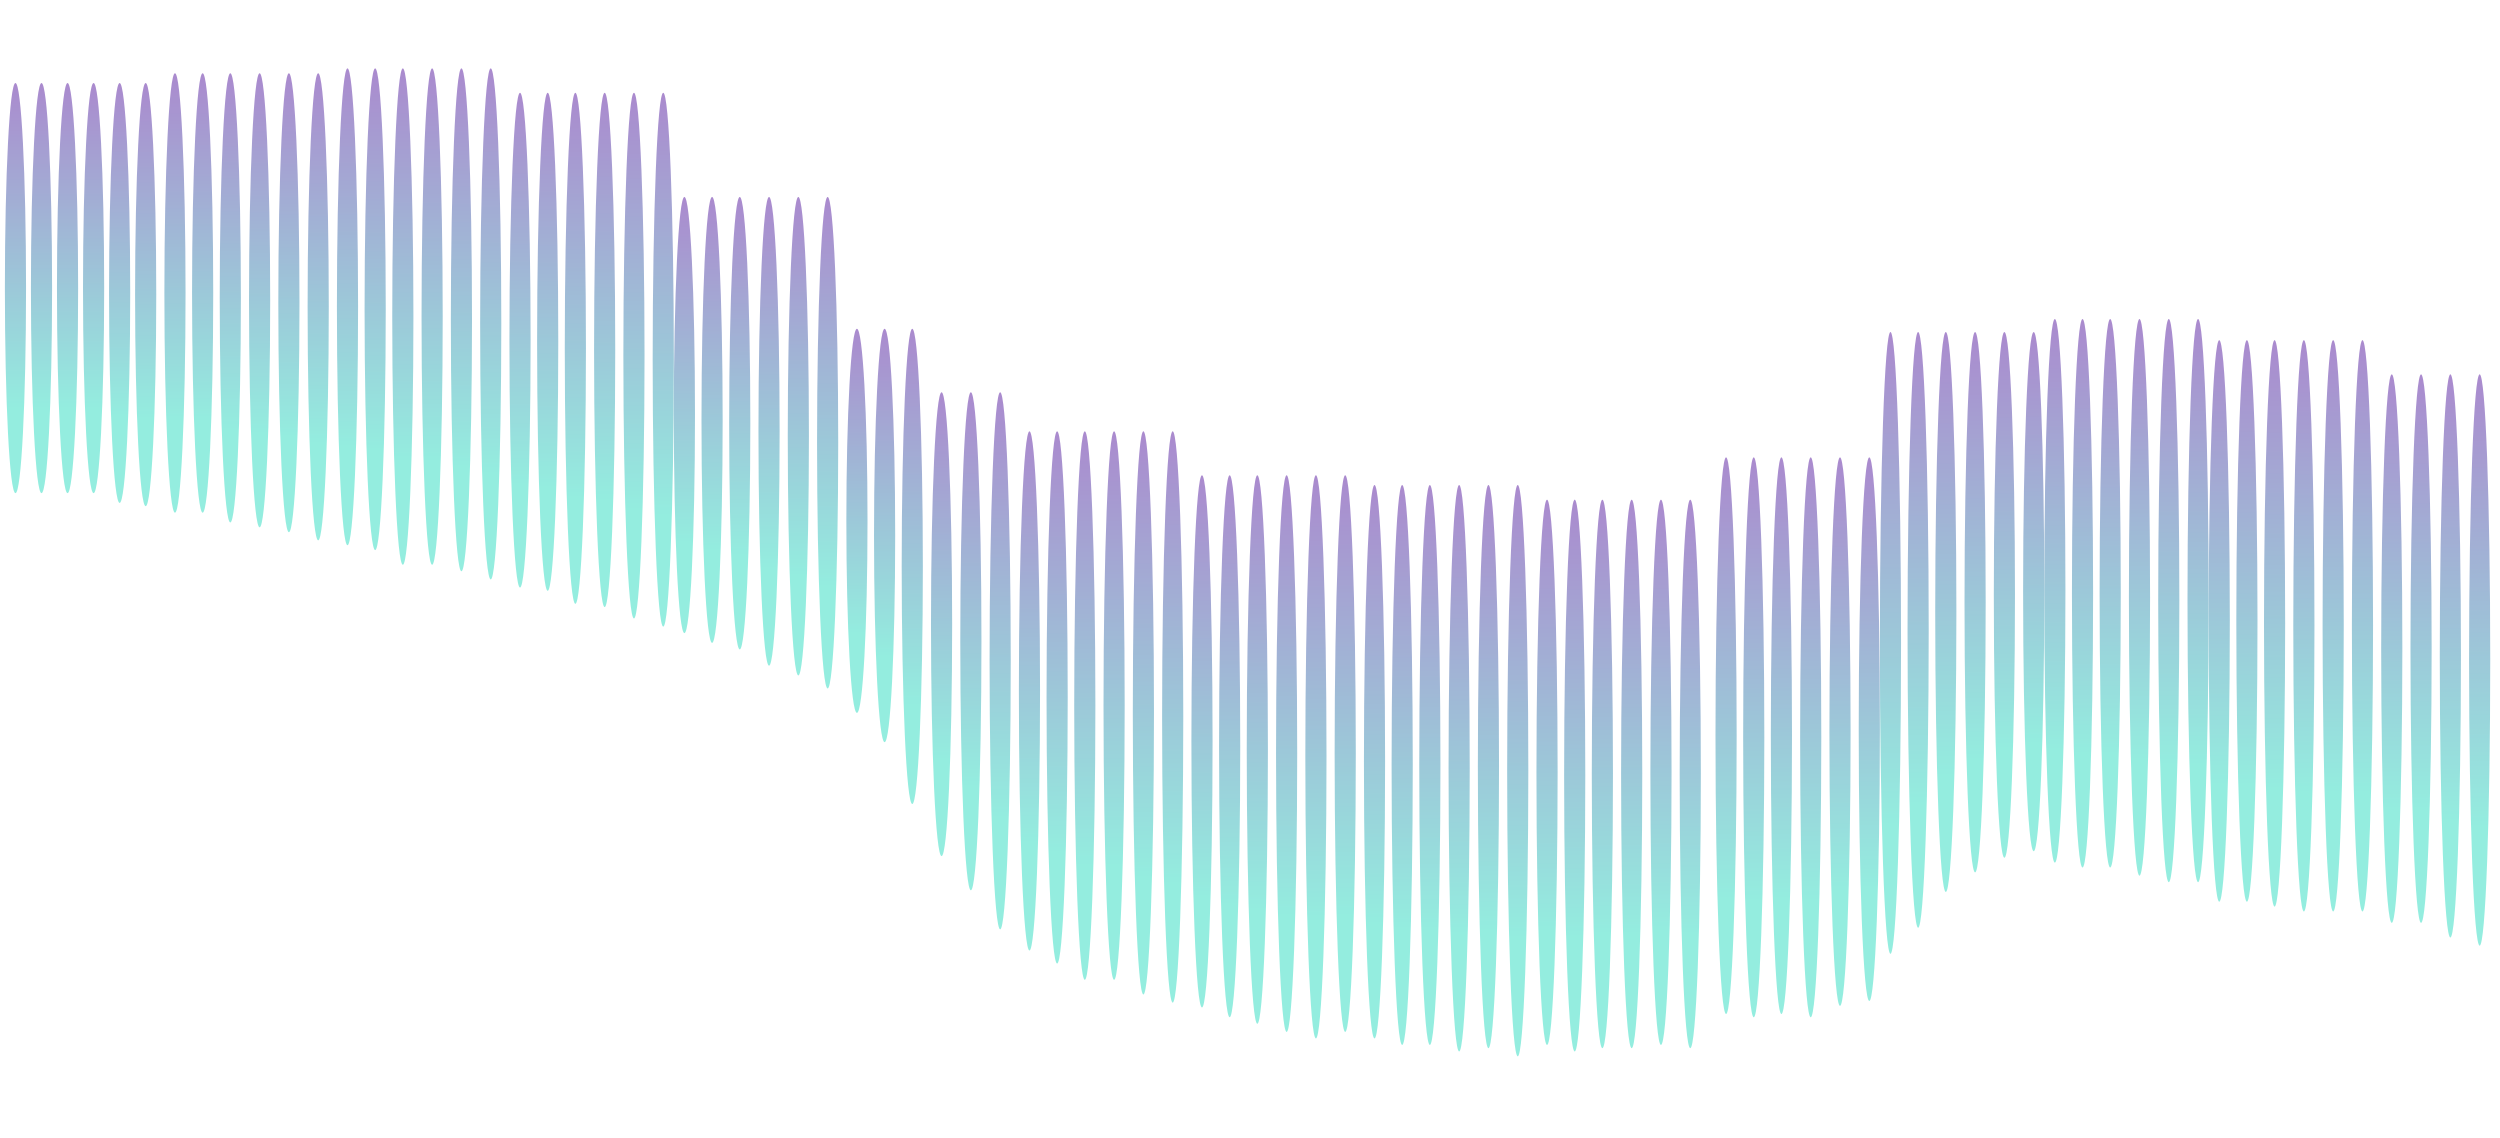 <svg width="1536" height="699" viewBox="0 0 1536 699" fill="none" xmlns="http://www.w3.org/2000/svg">
<g filter="url(#filter0_f_630_240)">
<ellipse cx="1363.5" cy="381.5" rx="6.5" ry="172.5" fill="url(#paint0_linear_630_240)"/>
<ellipse cx="1380.5" cy="381.5" rx="6.5" ry="172.5" fill="url(#paint1_linear_630_240)"/>
<ellipse cx="1397.5" cy="383" rx="6.5" ry="174" fill="url(#paint2_linear_630_240)"/>
<ellipse cx="1415.5" cy="384.5" rx="6.5" ry="175.5" fill="url(#paint3_linear_630_240)"/>
<ellipse cx="1433.5" cy="384.5" rx="6.5" ry="175.5" fill="url(#paint4_linear_630_240)"/>
<ellipse cx="1451.5" cy="384.5" rx="6.5" ry="175.5" fill="url(#paint5_linear_630_240)"/>
</g>
<g filter="url(#filter1_f_630_240)">
<ellipse cx="1161.5" cy="395" rx="6.5" ry="191" fill="url(#paint6_linear_630_240)"/>
<ellipse cx="1178.5" cy="387" rx="6.5" ry="183" fill="url(#paint7_linear_630_240)"/>
<ellipse cx="1195.5" cy="376" rx="6.5" ry="172" fill="url(#paint8_linear_630_240)"/>
<ellipse cx="1213.5" cy="370" rx="6.5" ry="166" fill="url(#paint9_linear_630_240)"/>
<ellipse cx="1231.5" cy="365.5" rx="6.5" ry="161.5" fill="url(#paint10_linear_630_240)"/>
<ellipse cx="1249.5" cy="363.5" rx="6.5" ry="159.5" fill="url(#paint11_linear_630_240)"/>
</g>
<g filter="url(#filter2_f_630_240)">
<ellipse cx="950.5" cy="474.5" rx="6.5" ry="167.5" fill="url(#paint12_linear_630_240)"/>
<ellipse cx="967.5" cy="476.5" rx="6.5" ry="169.5" fill="url(#paint13_linear_630_240)"/>
<ellipse cx="984.5" cy="475.5" rx="6.5" ry="168.5" fill="url(#paint14_linear_630_240)"/>
<ellipse cx="1002.5" cy="475.5" rx="6.5" ry="168.5" fill="url(#paint15_linear_630_240)"/>
<ellipse cx="1020.5" cy="474.5" rx="6.5" ry="167.5" fill="url(#paint16_linear_630_240)"/>
<ellipse cx="1038.5" cy="475.5" rx="6.5" ry="168.5" fill="url(#paint17_linear_630_240)"/>
<ellipse cx="1060.5" cy="452" rx="6.5" ry="171" fill="url(#paint18_linear_630_240)"/>
<ellipse cx="1077.5" cy="453" rx="6.5" ry="172" fill="url(#paint19_linear_630_240)"/>
<ellipse cx="1094.5" cy="452" rx="6.5" ry="171" fill="url(#paint20_linear_630_240)"/>
<ellipse cx="1112.5" cy="453" rx="6.5" ry="172" fill="url(#paint21_linear_630_240)"/>
<ellipse cx="1130.5" cy="449.5" rx="6.5" ry="168.5" fill="url(#paint22_linear_630_240)"/>
<ellipse cx="1148.5" cy="448" rx="6.5" ry="167" fill="url(#paint23_linear_630_240)"/>
</g>
<g filter="url(#filter3_f_630_240)">
<ellipse cx="844.5" cy="468" rx="6.5" ry="170" fill="url(#paint24_linear_630_240)"/>
<ellipse cx="861.5" cy="470" rx="6.5" ry="172" fill="url(#paint25_linear_630_240)"/>
<ellipse cx="878.5" cy="470" rx="6.5" ry="172" fill="url(#paint26_linear_630_240)"/>
<ellipse cx="896.5" cy="472" rx="6.5" ry="174" fill="url(#paint27_linear_630_240)"/>
<ellipse cx="914.5" cy="471" rx="6.5" ry="173" fill="url(#paint28_linear_630_240)"/>
<ellipse cx="932.5" cy="473.5" rx="6.5" ry="175.5" fill="url(#paint29_linear_630_240)"/>
</g>
<g filter="url(#filter4_f_630_240)">
<ellipse cx="107.5" cy="180" rx="6.5" ry="135" fill="url(#paint30_linear_630_240)"/>
<ellipse cx="124.5" cy="180" rx="6.5" ry="135" fill="url(#paint31_linear_630_240)"/>
<ellipse cx="141.5" cy="183" rx="6.5" ry="138" fill="url(#paint32_linear_630_240)"/>
<ellipse cx="159.5" cy="184.5" rx="6.5" ry="139.5" fill="url(#paint33_linear_630_240)"/>
<ellipse cx="177.5" cy="186" rx="6.5" ry="141" fill="url(#paint34_linear_630_240)"/>
<ellipse cx="195.5" cy="188.5" rx="6.5" ry="143.5" fill="url(#paint35_linear_630_240)"/>
</g>
<g filter="url(#filter5_f_630_240)">
<ellipse cx="213.5" cy="188.5" rx="6.5" ry="146.5" fill="url(#paint36_linear_630_240)"/>
<ellipse cx="230.5" cy="190" rx="6.5" ry="148" fill="url(#paint37_linear_630_240)"/>
<ellipse cx="247.5" cy="194.5" rx="6.5" ry="152.5" fill="url(#paint38_linear_630_240)"/>
<ellipse cx="265.5" cy="194.5" rx="6.5" ry="152.5" fill="url(#paint39_linear_630_240)"/>
<ellipse cx="283.5" cy="196.5" rx="6.5" ry="154.5" fill="url(#paint40_linear_630_240)"/>
<ellipse cx="301.5" cy="199" rx="6.5" ry="157" fill="url(#paint41_linear_630_240)"/>
</g>
<g filter="url(#filter6_f_630_240)">
<ellipse cx="319.5" cy="209" rx="6.5" ry="152" fill="url(#paint42_linear_630_240)"/>
<ellipse cx="336.5" cy="210" rx="6.5" ry="153" fill="url(#paint43_linear_630_240)"/>
<ellipse cx="353.5" cy="214" rx="6.5" ry="157" fill="url(#paint44_linear_630_240)"/>
<ellipse cx="371.5" cy="215" rx="6.5" ry="158" fill="url(#paint45_linear_630_240)"/>
<ellipse cx="389.5" cy="218.5" rx="6.5" ry="161.5" fill="url(#paint46_linear_630_240)"/>
<ellipse cx="407.5" cy="221" rx="6.5" ry="164" fill="url(#paint47_linear_630_240)"/>
</g>
<g filter="url(#filter7_f_630_240)">
<ellipse cx="420.5" cy="255" rx="6.5" ry="134" fill="url(#paint48_linear_630_240)"/>
<ellipse cx="437.5" cy="258" rx="6.5" ry="137" fill="url(#paint49_linear_630_240)"/>
<ellipse cx="454.5" cy="260" rx="6.5" ry="139" fill="url(#paint50_linear_630_240)"/>
<ellipse cx="472.5" cy="265" rx="6.5" ry="144" fill="url(#paint51_linear_630_240)"/>
<ellipse cx="490.5" cy="268" rx="6.5" ry="147" fill="url(#paint52_linear_630_240)"/>
<ellipse cx="508.5" cy="272" rx="6.5" ry="151" fill="url(#paint53_linear_630_240)"/>
</g>
<g filter="url(#filter8_f_630_240)">
<ellipse cx="526.5" cy="320" rx="6.5" ry="118" fill="url(#paint54_linear_630_240)"/>
<ellipse cx="543.5" cy="329" rx="6.5" ry="127" fill="url(#paint55_linear_630_240)"/>
<ellipse cx="560.5" cy="348" rx="6.5" ry="146" fill="url(#paint56_linear_630_240)"/>
<ellipse cx="578.5" cy="383.5" rx="6.5" ry="142.5" fill="url(#paint57_linear_630_240)"/>
<ellipse cx="596.5" cy="394" rx="6.5" ry="153" fill="url(#paint58_linear_630_240)"/>
<ellipse cx="614.5" cy="406" rx="6.5" ry="165" fill="url(#paint59_linear_630_240)"/>
</g>
<g filter="url(#filter9_f_630_240)">
<ellipse cx="632.5" cy="424.5" rx="6.5" ry="159.5" fill="url(#paint60_linear_630_240)"/>
<ellipse cx="649.5" cy="428.5" rx="6.5" ry="163.5" fill="url(#paint61_linear_630_240)"/>
<ellipse cx="666.5" cy="433.5" rx="6.5" ry="168.5" fill="url(#paint62_linear_630_240)"/>
<ellipse cx="684.5" cy="433.5" rx="6.5" ry="168.5" fill="url(#paint63_linear_630_240)"/>
<ellipse cx="702.5" cy="438" rx="6.5" ry="173" fill="url(#paint64_linear_630_240)"/>
<ellipse cx="720.5" cy="440.5" rx="6.5" ry="175.5" fill="url(#paint65_linear_630_240)"/>
</g>
<g filter="url(#filter10_f_630_240)">
<ellipse cx="738.5" cy="455.5" rx="6.5" ry="163.5" fill="url(#paint66_linear_630_240)"/>
<ellipse cx="755.5" cy="458.5" rx="6.5" ry="166.5" fill="url(#paint67_linear_630_240)"/>
<ellipse cx="772.5" cy="460.5" rx="6.5" ry="168.5" fill="url(#paint68_linear_630_240)"/>
<ellipse cx="790.5" cy="463" rx="6.5" ry="171" fill="url(#paint69_linear_630_240)"/>
<ellipse cx="808.5" cy="465" rx="6.5" ry="173" fill="url(#paint70_linear_630_240)"/>
<ellipse cx="826.5" cy="463" rx="6.5" ry="171" fill="url(#paint71_linear_630_240)"/>
</g>
<g filter="url(#filter11_f_630_240)">
<ellipse cx="9.5" cy="177" rx="6.5" ry="126" fill="url(#paint72_linear_630_240)"/>
<ellipse cx="25.5" cy="177" rx="6.5" ry="126" fill="url(#paint73_linear_630_240)"/>
<ellipse cx="41.5" cy="177" rx="6.5" ry="126" fill="url(#paint74_linear_630_240)"/>
<ellipse cx="57.5" cy="177" rx="6.5" ry="126" fill="url(#paint75_linear_630_240)"/>
<ellipse cx="73.5" cy="180" rx="6.5" ry="129" fill="url(#paint76_linear_630_240)"/>
<ellipse cx="89.5" cy="181" rx="6.5" ry="130" fill="url(#paint77_linear_630_240)"/>
</g>
<g filter="url(#filter12_f_630_240)">
<ellipse cx="1262.5" cy="363" rx="6.5" ry="167" fill="url(#paint78_linear_630_240)"/>
<ellipse cx="1279.5" cy="364.5" rx="6.5" ry="168.5" fill="url(#paint79_linear_630_240)"/>
<ellipse cx="1296.5" cy="364.5" rx="6.5" ry="168.5" fill="url(#paint80_linear_630_240)"/>
<ellipse cx="1314.5" cy="367" rx="6.5" ry="171" fill="url(#paint81_linear_630_240)"/>
<ellipse cx="1332.5" cy="369" rx="6.5" ry="173" fill="url(#paint82_linear_630_240)"/>
<ellipse cx="1350.5" cy="369" rx="6.5" ry="173" fill="url(#paint83_linear_630_240)"/>
</g>
<g filter="url(#filter13_f_630_240)">
<ellipse cx="1469.5" cy="398.5" rx="6.5" ry="168.5" fill="url(#paint84_linear_630_240)"/>
<ellipse cx="1487.5" cy="398.5" rx="6.5" ry="168.5" fill="url(#paint85_linear_630_240)"/>
<ellipse cx="1505.5" cy="403" rx="6.5" ry="173" fill="url(#paint86_linear_630_240)"/>
<ellipse cx="1523.5" cy="405.5" rx="6.5" ry="175.5" fill="url(#paint87_linear_630_240)"/>
</g>
<defs>
<filter id="filter0_f_630_240" x="1307" y="159" width="201" height="451" filterUnits="userSpaceOnUse" color-interpolation-filters="sRGB">
<feFlood flood-opacity="0" result="BackgroundImageFix"/>
<feBlend mode="normal" in="SourceGraphic" in2="BackgroundImageFix" result="shape"/>
<feGaussianBlur stdDeviation="25" result="effect1_foregroundBlur_630_240"/>
</filter>
<filter id="filter1_f_630_240" x="1115" y="164" width="181" height="462" filterUnits="userSpaceOnUse" color-interpolation-filters="sRGB">
<feFlood flood-opacity="0" result="BackgroundImageFix"/>
<feBlend mode="normal" in="SourceGraphic" in2="BackgroundImageFix" result="shape"/>
<feGaussianBlur stdDeviation="20" result="effect1_foregroundBlur_630_240"/>
</filter>
<filter id="filter2_f_630_240" x="894" y="231" width="311" height="465" filterUnits="userSpaceOnUse" color-interpolation-filters="sRGB">
<feFlood flood-opacity="0" result="BackgroundImageFix"/>
<feBlend mode="normal" in="SourceGraphic" in2="BackgroundImageFix" result="shape"/>
<feGaussianBlur stdDeviation="25" result="effect1_foregroundBlur_630_240"/>
</filter>
<filter id="filter3_f_630_240" x="788" y="248" width="201" height="451" filterUnits="userSpaceOnUse" color-interpolation-filters="sRGB">
<feFlood flood-opacity="0" result="BackgroundImageFix"/>
<feBlend mode="normal" in="SourceGraphic" in2="BackgroundImageFix" result="shape"/>
<feGaussianBlur stdDeviation="25" result="effect1_foregroundBlur_630_240"/>
</filter>
<filter id="filter4_f_630_240" x="51" y="-5" width="201" height="387" filterUnits="userSpaceOnUse" color-interpolation-filters="sRGB">
<feFlood flood-opacity="0" result="BackgroundImageFix"/>
<feBlend mode="normal" in="SourceGraphic" in2="BackgroundImageFix" result="shape"/>
<feGaussianBlur stdDeviation="25" result="effect1_foregroundBlur_630_240"/>
</filter>
<filter id="filter5_f_630_240" x="167" y="2" width="181" height="394" filterUnits="userSpaceOnUse" color-interpolation-filters="sRGB">
<feFlood flood-opacity="0" result="BackgroundImageFix"/>
<feBlend mode="normal" in="SourceGraphic" in2="BackgroundImageFix" result="shape"/>
<feGaussianBlur stdDeviation="20" result="effect1_foregroundBlur_630_240"/>
</filter>
<filter id="filter6_f_630_240" x="263" y="7" width="201" height="428" filterUnits="userSpaceOnUse" color-interpolation-filters="sRGB">
<feFlood flood-opacity="0" result="BackgroundImageFix"/>
<feBlend mode="normal" in="SourceGraphic" in2="BackgroundImageFix" result="shape"/>
<feGaussianBlur stdDeviation="25" result="effect1_foregroundBlur_630_240"/>
</filter>
<filter id="filter7_f_630_240" x="374" y="81" width="181" height="382" filterUnits="userSpaceOnUse" color-interpolation-filters="sRGB">
<feFlood flood-opacity="0" result="BackgroundImageFix"/>
<feBlend mode="normal" in="SourceGraphic" in2="BackgroundImageFix" result="shape"/>
<feGaussianBlur stdDeviation="20" result="effect1_foregroundBlur_630_240"/>
</filter>
<filter id="filter8_f_630_240" x="470" y="152" width="201" height="469" filterUnits="userSpaceOnUse" color-interpolation-filters="sRGB">
<feFlood flood-opacity="0" result="BackgroundImageFix"/>
<feBlend mode="normal" in="SourceGraphic" in2="BackgroundImageFix" result="shape"/>
<feGaussianBlur stdDeviation="25" result="effect1_foregroundBlur_630_240"/>
</filter>
<filter id="filter9_f_630_240" x="576" y="215" width="201" height="451" filterUnits="userSpaceOnUse" color-interpolation-filters="sRGB">
<feFlood flood-opacity="0" result="BackgroundImageFix"/>
<feBlend mode="normal" in="SourceGraphic" in2="BackgroundImageFix" result="shape"/>
<feGaussianBlur stdDeviation="25" result="effect1_foregroundBlur_630_240"/>
</filter>
<filter id="filter10_f_630_240" x="692" y="252" width="181" height="426" filterUnits="userSpaceOnUse" color-interpolation-filters="sRGB">
<feFlood flood-opacity="0" result="BackgroundImageFix"/>
<feBlend mode="normal" in="SourceGraphic" in2="BackgroundImageFix" result="shape"/>
<feGaussianBlur stdDeviation="20" result="effect1_foregroundBlur_630_240"/>
</filter>
<filter id="filter11_f_630_240" x="-47" y="1" width="193" height="360" filterUnits="userSpaceOnUse" color-interpolation-filters="sRGB">
<feFlood flood-opacity="0" result="BackgroundImageFix"/>
<feBlend mode="normal" in="SourceGraphic" in2="BackgroundImageFix" result="shape"/>
<feGaussianBlur stdDeviation="25" result="effect1_foregroundBlur_630_240"/>
</filter>
<filter id="filter12_f_630_240" x="1206" y="146" width="201" height="446" filterUnits="userSpaceOnUse" color-interpolation-filters="sRGB">
<feFlood flood-opacity="0" result="BackgroundImageFix"/>
<feBlend mode="normal" in="SourceGraphic" in2="BackgroundImageFix" result="shape"/>
<feGaussianBlur stdDeviation="25" result="effect1_foregroundBlur_630_240"/>
</filter>
<filter id="filter13_f_630_240" x="1413" y="180" width="167" height="451" filterUnits="userSpaceOnUse" color-interpolation-filters="sRGB">
<feFlood flood-opacity="0" result="BackgroundImageFix"/>
<feBlend mode="normal" in="SourceGraphic" in2="BackgroundImageFix" result="shape"/>
<feGaussianBlur stdDeviation="25" result="effect1_foregroundBlur_630_240"/>
</filter>
<linearGradient id="paint0_linear_630_240" x1="1363.5" y1="209" x2="1363.5" y2="554" gradientUnits="userSpaceOnUse">
<stop stop-color="#AA8ACE"/>
<stop offset="0.793" stop-color="#94EDDF"/>
</linearGradient>
<linearGradient id="paint1_linear_630_240" x1="1380.5" y1="209" x2="1380.5" y2="554" gradientUnits="userSpaceOnUse">
<stop stop-color="#AA8ACE"/>
<stop offset="0.793" stop-color="#94EDDF"/>
</linearGradient>
<linearGradient id="paint2_linear_630_240" x1="1397.5" y1="209" x2="1397.5" y2="557" gradientUnits="userSpaceOnUse">
<stop stop-color="#AA8ACE"/>
<stop offset="0.793" stop-color="#94EDDF"/>
</linearGradient>
<linearGradient id="paint3_linear_630_240" x1="1415.5" y1="209" x2="1415.5" y2="560" gradientUnits="userSpaceOnUse">
<stop stop-color="#AA8ACE"/>
<stop offset="0.793" stop-color="#94EDDF"/>
</linearGradient>
<linearGradient id="paint4_linear_630_240" x1="1433.5" y1="209" x2="1433.5" y2="560" gradientUnits="userSpaceOnUse">
<stop stop-color="#AA8ACE"/>
<stop offset="0.793" stop-color="#94EDDF"/>
</linearGradient>
<linearGradient id="paint5_linear_630_240" x1="1451.5" y1="209" x2="1451.5" y2="560" gradientUnits="userSpaceOnUse">
<stop stop-color="#AA8ACE"/>
<stop offset="0.793" stop-color="#94EDDF"/>
</linearGradient>
<linearGradient id="paint6_linear_630_240" x1="1161.5" y1="204" x2="1161.5" y2="586" gradientUnits="userSpaceOnUse">
<stop stop-color="#AA8ACE"/>
<stop offset="0.793" stop-color="#94EDDF"/>
</linearGradient>
<linearGradient id="paint7_linear_630_240" x1="1178.5" y1="204" x2="1178.5" y2="570" gradientUnits="userSpaceOnUse">
<stop stop-color="#AA8ACE"/>
<stop offset="0.793" stop-color="#94EDDF"/>
</linearGradient>
<linearGradient id="paint8_linear_630_240" x1="1195.5" y1="204" x2="1195.5" y2="548" gradientUnits="userSpaceOnUse">
<stop stop-color="#AA8ACE"/>
<stop offset="0.793" stop-color="#94EDDF"/>
</linearGradient>
<linearGradient id="paint9_linear_630_240" x1="1213.5" y1="204" x2="1213.5" y2="536" gradientUnits="userSpaceOnUse">
<stop stop-color="#AA8ACE"/>
<stop offset="0.793" stop-color="#94EDDF"/>
</linearGradient>
<linearGradient id="paint10_linear_630_240" x1="1231.5" y1="204" x2="1231.5" y2="527" gradientUnits="userSpaceOnUse">
<stop stop-color="#AA8ACE"/>
<stop offset="0.793" stop-color="#94EDDF"/>
</linearGradient>
<linearGradient id="paint11_linear_630_240" x1="1249.5" y1="204" x2="1249.5" y2="523" gradientUnits="userSpaceOnUse">
<stop stop-color="#AA8ACE"/>
<stop offset="0.793" stop-color="#94EDDF"/>
</linearGradient>
<linearGradient id="paint12_linear_630_240" x1="950.5" y1="307" x2="950.5" y2="642" gradientUnits="userSpaceOnUse">
<stop stop-color="#AA8ACE"/>
<stop offset="0.793" stop-color="#94EDDF"/>
</linearGradient>
<linearGradient id="paint13_linear_630_240" x1="967.5" y1="307" x2="967.5" y2="646" gradientUnits="userSpaceOnUse">
<stop stop-color="#AA8ACE"/>
<stop offset="0.793" stop-color="#94EDDF"/>
</linearGradient>
<linearGradient id="paint14_linear_630_240" x1="984.5" y1="307" x2="984.5" y2="644" gradientUnits="userSpaceOnUse">
<stop stop-color="#AA8ACE"/>
<stop offset="0.793" stop-color="#94EDDF"/>
</linearGradient>
<linearGradient id="paint15_linear_630_240" x1="1002.5" y1="307" x2="1002.5" y2="644" gradientUnits="userSpaceOnUse">
<stop stop-color="#AA8ACE"/>
<stop offset="0.793" stop-color="#94EDDF"/>
</linearGradient>
<linearGradient id="paint16_linear_630_240" x1="1020.5" y1="307" x2="1020.5" y2="642" gradientUnits="userSpaceOnUse">
<stop stop-color="#AA8ACE"/>
<stop offset="0.793" stop-color="#94EDDF"/>
</linearGradient>
<linearGradient id="paint17_linear_630_240" x1="1038.5" y1="307" x2="1038.5" y2="644" gradientUnits="userSpaceOnUse">
<stop stop-color="#AA8ACE"/>
<stop offset="0.793" stop-color="#94EDDF"/>
</linearGradient>
<linearGradient id="paint18_linear_630_240" x1="1060.5" y1="281" x2="1060.5" y2="623" gradientUnits="userSpaceOnUse">
<stop stop-color="#AA8ACE"/>
<stop offset="0.793" stop-color="#94EDDF"/>
</linearGradient>
<linearGradient id="paint19_linear_630_240" x1="1077.5" y1="281" x2="1077.5" y2="625" gradientUnits="userSpaceOnUse">
<stop stop-color="#AA8ACE"/>
<stop offset="0.793" stop-color="#94EDDF"/>
</linearGradient>
<linearGradient id="paint20_linear_630_240" x1="1094.5" y1="281" x2="1094.5" y2="623" gradientUnits="userSpaceOnUse">
<stop stop-color="#AA8ACE"/>
<stop offset="0.793" stop-color="#94EDDF"/>
</linearGradient>
<linearGradient id="paint21_linear_630_240" x1="1112.5" y1="281" x2="1112.5" y2="625" gradientUnits="userSpaceOnUse">
<stop stop-color="#AA8ACE"/>
<stop offset="0.793" stop-color="#94EDDF"/>
</linearGradient>
<linearGradient id="paint22_linear_630_240" x1="1130.5" y1="281" x2="1130.5" y2="618" gradientUnits="userSpaceOnUse">
<stop stop-color="#AA8ACE"/>
<stop offset="0.793" stop-color="#94EDDF"/>
</linearGradient>
<linearGradient id="paint23_linear_630_240" x1="1148.5" y1="281" x2="1148.5" y2="615" gradientUnits="userSpaceOnUse">
<stop stop-color="#AA8ACE"/>
<stop offset="0.793" stop-color="#94EDDF"/>
</linearGradient>
<linearGradient id="paint24_linear_630_240" x1="844.5" y1="298" x2="844.5" y2="638" gradientUnits="userSpaceOnUse">
<stop stop-color="#AA8ACE"/>
<stop offset="0.793" stop-color="#94EDDF"/>
</linearGradient>
<linearGradient id="paint25_linear_630_240" x1="861.5" y1="298" x2="861.5" y2="642" gradientUnits="userSpaceOnUse">
<stop stop-color="#AA8ACE"/>
<stop offset="0.793" stop-color="#94EDDF"/>
</linearGradient>
<linearGradient id="paint26_linear_630_240" x1="878.5" y1="298" x2="878.5" y2="642" gradientUnits="userSpaceOnUse">
<stop stop-color="#AA8ACE"/>
<stop offset="0.793" stop-color="#94EDDF"/>
</linearGradient>
<linearGradient id="paint27_linear_630_240" x1="896.5" y1="298" x2="896.5" y2="646" gradientUnits="userSpaceOnUse">
<stop stop-color="#AA8ACE"/>
<stop offset="0.793" stop-color="#94EDDF"/>
</linearGradient>
<linearGradient id="paint28_linear_630_240" x1="914.5" y1="298" x2="914.5" y2="644" gradientUnits="userSpaceOnUse">
<stop stop-color="#AA8ACE"/>
<stop offset="0.793" stop-color="#94EDDF"/>
</linearGradient>
<linearGradient id="paint29_linear_630_240" x1="932.5" y1="298" x2="932.5" y2="649" gradientUnits="userSpaceOnUse">
<stop stop-color="#AA8ACE"/>
<stop offset="0.793" stop-color="#94EDDF"/>
</linearGradient>
<linearGradient id="paint30_linear_630_240" x1="107.5" y1="45" x2="107.5" y2="315" gradientUnits="userSpaceOnUse">
<stop stop-color="#AA8ACE"/>
<stop offset="0.793" stop-color="#94EDDF"/>
</linearGradient>
<linearGradient id="paint31_linear_630_240" x1="124.5" y1="45" x2="124.5" y2="315" gradientUnits="userSpaceOnUse">
<stop stop-color="#AA8ACE"/>
<stop offset="0.793" stop-color="#94EDDF"/>
</linearGradient>
<linearGradient id="paint32_linear_630_240" x1="141.5" y1="45" x2="141.5" y2="321" gradientUnits="userSpaceOnUse">
<stop stop-color="#AA8ACE"/>
<stop offset="0.793" stop-color="#94EDDF"/>
</linearGradient>
<linearGradient id="paint33_linear_630_240" x1="159.5" y1="45" x2="159.5" y2="324" gradientUnits="userSpaceOnUse">
<stop stop-color="#AA8ACE"/>
<stop offset="0.793" stop-color="#94EDDF"/>
</linearGradient>
<linearGradient id="paint34_linear_630_240" x1="177.5" y1="45" x2="177.5" y2="327" gradientUnits="userSpaceOnUse">
<stop stop-color="#AA8ACE"/>
<stop offset="0.793" stop-color="#94EDDF"/>
</linearGradient>
<linearGradient id="paint35_linear_630_240" x1="195.5" y1="45" x2="195.5" y2="332" gradientUnits="userSpaceOnUse">
<stop stop-color="#AA8ACE"/>
<stop offset="0.793" stop-color="#94EDDF"/>
</linearGradient>
<linearGradient id="paint36_linear_630_240" x1="213.5" y1="42" x2="213.5" y2="335" gradientUnits="userSpaceOnUse">
<stop stop-color="#AA8ACE"/>
<stop offset="0.793" stop-color="#94EDDF"/>
</linearGradient>
<linearGradient id="paint37_linear_630_240" x1="230.5" y1="42" x2="230.5" y2="338" gradientUnits="userSpaceOnUse">
<stop stop-color="#AA8ACE"/>
<stop offset="0.793" stop-color="#94EDDF"/>
</linearGradient>
<linearGradient id="paint38_linear_630_240" x1="247.5" y1="42" x2="247.5" y2="347" gradientUnits="userSpaceOnUse">
<stop stop-color="#AA8ACE"/>
<stop offset="0.793" stop-color="#94EDDF"/>
</linearGradient>
<linearGradient id="paint39_linear_630_240" x1="265.5" y1="42" x2="265.5" y2="347" gradientUnits="userSpaceOnUse">
<stop stop-color="#AA8ACE"/>
<stop offset="0.793" stop-color="#94EDDF"/>
</linearGradient>
<linearGradient id="paint40_linear_630_240" x1="283.5" y1="42" x2="283.5" y2="351" gradientUnits="userSpaceOnUse">
<stop stop-color="#AA8ACE"/>
<stop offset="0.793" stop-color="#94EDDF"/>
</linearGradient>
<linearGradient id="paint41_linear_630_240" x1="301.5" y1="42" x2="301.5" y2="356" gradientUnits="userSpaceOnUse">
<stop stop-color="#AA8ACE"/>
<stop offset="0.793" stop-color="#94EDDF"/>
</linearGradient>
<linearGradient id="paint42_linear_630_240" x1="319.5" y1="57" x2="319.5" y2="361" gradientUnits="userSpaceOnUse">
<stop stop-color="#AA8ACE"/>
<stop offset="0.793" stop-color="#94EDDF"/>
</linearGradient>
<linearGradient id="paint43_linear_630_240" x1="336.5" y1="57" x2="336.5" y2="363" gradientUnits="userSpaceOnUse">
<stop stop-color="#AA8ACE"/>
<stop offset="0.793" stop-color="#94EDDF"/>
</linearGradient>
<linearGradient id="paint44_linear_630_240" x1="353.5" y1="57" x2="353.5" y2="371" gradientUnits="userSpaceOnUse">
<stop stop-color="#AA8ACE"/>
<stop offset="0.793" stop-color="#94EDDF"/>
</linearGradient>
<linearGradient id="paint45_linear_630_240" x1="371.5" y1="57" x2="371.5" y2="373" gradientUnits="userSpaceOnUse">
<stop stop-color="#AA8ACE"/>
<stop offset="0.793" stop-color="#94EDDF"/>
</linearGradient>
<linearGradient id="paint46_linear_630_240" x1="389.5" y1="57" x2="389.5" y2="380" gradientUnits="userSpaceOnUse">
<stop stop-color="#AA8ACE"/>
<stop offset="0.793" stop-color="#94EDDF"/>
</linearGradient>
<linearGradient id="paint47_linear_630_240" x1="407.5" y1="57" x2="407.5" y2="385" gradientUnits="userSpaceOnUse">
<stop stop-color="#AA8ACE"/>
<stop offset="0.793" stop-color="#94EDDF"/>
</linearGradient>
<linearGradient id="paint48_linear_630_240" x1="420.5" y1="121" x2="420.5" y2="389" gradientUnits="userSpaceOnUse">
<stop stop-color="#AA8ACE"/>
<stop offset="0.793" stop-color="#94EDDF"/>
</linearGradient>
<linearGradient id="paint49_linear_630_240" x1="437.5" y1="121" x2="437.5" y2="395" gradientUnits="userSpaceOnUse">
<stop stop-color="#AA8ACE"/>
<stop offset="0.793" stop-color="#94EDDF"/>
</linearGradient>
<linearGradient id="paint50_linear_630_240" x1="454.5" y1="121" x2="454.5" y2="399" gradientUnits="userSpaceOnUse">
<stop stop-color="#AA8ACE"/>
<stop offset="0.793" stop-color="#94EDDF"/>
</linearGradient>
<linearGradient id="paint51_linear_630_240" x1="472.5" y1="121" x2="472.5" y2="409" gradientUnits="userSpaceOnUse">
<stop stop-color="#AA8ACE"/>
<stop offset="0.793" stop-color="#94EDDF"/>
</linearGradient>
<linearGradient id="paint52_linear_630_240" x1="490.5" y1="121" x2="490.5" y2="415" gradientUnits="userSpaceOnUse">
<stop stop-color="#AA8ACE"/>
<stop offset="0.793" stop-color="#94EDDF"/>
</linearGradient>
<linearGradient id="paint53_linear_630_240" x1="508.5" y1="121" x2="508.5" y2="423" gradientUnits="userSpaceOnUse">
<stop stop-color="#AA8ACE"/>
<stop offset="0.793" stop-color="#94EDDF"/>
</linearGradient>
<linearGradient id="paint54_linear_630_240" x1="526.5" y1="202" x2="526.5" y2="438" gradientUnits="userSpaceOnUse">
<stop stop-color="#AA8ACE"/>
<stop offset="0.793" stop-color="#94EDDF"/>
</linearGradient>
<linearGradient id="paint55_linear_630_240" x1="543.5" y1="202" x2="543.5" y2="456" gradientUnits="userSpaceOnUse">
<stop stop-color="#AA8ACE"/>
<stop offset="0.793" stop-color="#94EDDF"/>
</linearGradient>
<linearGradient id="paint56_linear_630_240" x1="560.5" y1="202" x2="560.5" y2="494" gradientUnits="userSpaceOnUse">
<stop stop-color="#AA8ACE"/>
<stop offset="0.793" stop-color="#94EDDF"/>
</linearGradient>
<linearGradient id="paint57_linear_630_240" x1="578.5" y1="241" x2="578.5" y2="526" gradientUnits="userSpaceOnUse">
<stop stop-color="#AA8ACE"/>
<stop offset="0.793" stop-color="#94EDDF"/>
</linearGradient>
<linearGradient id="paint58_linear_630_240" x1="596.5" y1="241" x2="596.5" y2="547" gradientUnits="userSpaceOnUse">
<stop stop-color="#AA8ACE"/>
<stop offset="0.793" stop-color="#94EDDF"/>
</linearGradient>
<linearGradient id="paint59_linear_630_240" x1="614.5" y1="241" x2="614.5" y2="571" gradientUnits="userSpaceOnUse">
<stop stop-color="#AA8ACE"/>
<stop offset="0.793" stop-color="#94EDDF"/>
</linearGradient>
<linearGradient id="paint60_linear_630_240" x1="632.5" y1="265" x2="632.5" y2="584" gradientUnits="userSpaceOnUse">
<stop stop-color="#AA8ACE"/>
<stop offset="0.793" stop-color="#94EDDF"/>
</linearGradient>
<linearGradient id="paint61_linear_630_240" x1="649.5" y1="265" x2="649.5" y2="592" gradientUnits="userSpaceOnUse">
<stop stop-color="#AA8ACE"/>
<stop offset="0.793" stop-color="#94EDDF"/>
</linearGradient>
<linearGradient id="paint62_linear_630_240" x1="666.5" y1="265" x2="666.5" y2="602" gradientUnits="userSpaceOnUse">
<stop stop-color="#AA8ACE"/>
<stop offset="0.793" stop-color="#94EDDF"/>
</linearGradient>
<linearGradient id="paint63_linear_630_240" x1="684.5" y1="265" x2="684.5" y2="602" gradientUnits="userSpaceOnUse">
<stop stop-color="#AA8ACE"/>
<stop offset="0.793" stop-color="#94EDDF"/>
</linearGradient>
<linearGradient id="paint64_linear_630_240" x1="702.5" y1="265" x2="702.5" y2="611" gradientUnits="userSpaceOnUse">
<stop stop-color="#AA8ACE"/>
<stop offset="0.793" stop-color="#94EDDF"/>
</linearGradient>
<linearGradient id="paint65_linear_630_240" x1="720.5" y1="265" x2="720.5" y2="616" gradientUnits="userSpaceOnUse">
<stop stop-color="#AA8ACE"/>
<stop offset="0.793" stop-color="#94EDDF"/>
</linearGradient>
<linearGradient id="paint66_linear_630_240" x1="738.5" y1="292" x2="738.5" y2="619" gradientUnits="userSpaceOnUse">
<stop stop-color="#AA8ACE"/>
<stop offset="0.793" stop-color="#94EDDF"/>
</linearGradient>
<linearGradient id="paint67_linear_630_240" x1="755.5" y1="292" x2="755.5" y2="625" gradientUnits="userSpaceOnUse">
<stop stop-color="#AA8ACE"/>
<stop offset="0.793" stop-color="#94EDDF"/>
</linearGradient>
<linearGradient id="paint68_linear_630_240" x1="772.5" y1="292" x2="772.5" y2="629" gradientUnits="userSpaceOnUse">
<stop stop-color="#AA8ACE"/>
<stop offset="0.793" stop-color="#94EDDF"/>
</linearGradient>
<linearGradient id="paint69_linear_630_240" x1="790.5" y1="292" x2="790.5" y2="634" gradientUnits="userSpaceOnUse">
<stop stop-color="#AA8ACE"/>
<stop offset="0.793" stop-color="#94EDDF"/>
</linearGradient>
<linearGradient id="paint70_linear_630_240" x1="808.5" y1="292" x2="808.5" y2="638" gradientUnits="userSpaceOnUse">
<stop stop-color="#AA8ACE"/>
<stop offset="0.793" stop-color="#94EDDF"/>
</linearGradient>
<linearGradient id="paint71_linear_630_240" x1="826.5" y1="292" x2="826.5" y2="634" gradientUnits="userSpaceOnUse">
<stop stop-color="#AA8ACE"/>
<stop offset="0.793" stop-color="#94EDDF"/>
</linearGradient>
<linearGradient id="paint72_linear_630_240" x1="9.5" y1="51" x2="9.5" y2="303" gradientUnits="userSpaceOnUse">
<stop stop-color="#AA8ACE"/>
<stop offset="0.793" stop-color="#94EDDF"/>
</linearGradient>
<linearGradient id="paint73_linear_630_240" x1="25.5" y1="51" x2="25.5" y2="303" gradientUnits="userSpaceOnUse">
<stop stop-color="#AA8ACE"/>
<stop offset="0.793" stop-color="#94EDDF"/>
</linearGradient>
<linearGradient id="paint74_linear_630_240" x1="41.5" y1="51" x2="41.5" y2="303" gradientUnits="userSpaceOnUse">
<stop stop-color="#AA8ACE"/>
<stop offset="0.793" stop-color="#94EDDF"/>
</linearGradient>
<linearGradient id="paint75_linear_630_240" x1="57.5" y1="51" x2="57.5" y2="303" gradientUnits="userSpaceOnUse">
<stop stop-color="#AA8ACE"/>
<stop offset="0.793" stop-color="#94EDDF"/>
</linearGradient>
<linearGradient id="paint76_linear_630_240" x1="73.5" y1="51" x2="73.5" y2="309" gradientUnits="userSpaceOnUse">
<stop stop-color="#AA8ACE"/>
<stop offset="0.793" stop-color="#94EDDF"/>
</linearGradient>
<linearGradient id="paint77_linear_630_240" x1="89.5" y1="51" x2="89.5" y2="311" gradientUnits="userSpaceOnUse">
<stop stop-color="#AA8ACE"/>
<stop offset="0.793" stop-color="#94EDDF"/>
</linearGradient>
<linearGradient id="paint78_linear_630_240" x1="1262.5" y1="196" x2="1262.5" y2="530" gradientUnits="userSpaceOnUse">
<stop stop-color="#AA8ACE"/>
<stop offset="0.793" stop-color="#94EDDF"/>
</linearGradient>
<linearGradient id="paint79_linear_630_240" x1="1279.5" y1="196" x2="1279.5" y2="533" gradientUnits="userSpaceOnUse">
<stop stop-color="#AA8ACE"/>
<stop offset="0.793" stop-color="#94EDDF"/>
</linearGradient>
<linearGradient id="paint80_linear_630_240" x1="1296.5" y1="196" x2="1296.5" y2="533" gradientUnits="userSpaceOnUse">
<stop stop-color="#AA8ACE"/>
<stop offset="0.793" stop-color="#94EDDF"/>
</linearGradient>
<linearGradient id="paint81_linear_630_240" x1="1314.5" y1="196" x2="1314.5" y2="538" gradientUnits="userSpaceOnUse">
<stop stop-color="#AA8ACE"/>
<stop offset="0.793" stop-color="#94EDDF"/>
</linearGradient>
<linearGradient id="paint82_linear_630_240" x1="1332.5" y1="196" x2="1332.5" y2="542" gradientUnits="userSpaceOnUse">
<stop stop-color="#AA8ACE"/>
<stop offset="0.793" stop-color="#94EDDF"/>
</linearGradient>
<linearGradient id="paint83_linear_630_240" x1="1350.5" y1="196" x2="1350.5" y2="542" gradientUnits="userSpaceOnUse">
<stop stop-color="#AA8ACE"/>
<stop offset="0.793" stop-color="#94EDDF"/>
</linearGradient>
<linearGradient id="paint84_linear_630_240" x1="1469.5" y1="230" x2="1469.5" y2="567" gradientUnits="userSpaceOnUse">
<stop stop-color="#AA8ACE"/>
<stop offset="0.793" stop-color="#94EDDF"/>
</linearGradient>
<linearGradient id="paint85_linear_630_240" x1="1487.5" y1="230" x2="1487.5" y2="567" gradientUnits="userSpaceOnUse">
<stop stop-color="#AA8ACE"/>
<stop offset="0.793" stop-color="#94EDDF"/>
</linearGradient>
<linearGradient id="paint86_linear_630_240" x1="1505.5" y1="230" x2="1505.5" y2="576" gradientUnits="userSpaceOnUse">
<stop stop-color="#AA8ACE"/>
<stop offset="0.793" stop-color="#94EDDF"/>
</linearGradient>
<linearGradient id="paint87_linear_630_240" x1="1523.5" y1="230" x2="1523.5" y2="581" gradientUnits="userSpaceOnUse">
<stop stop-color="#AA8ACE"/>
<stop offset="0.793" stop-color="#94EDDF"/>
</linearGradient>
</defs>
</svg>
